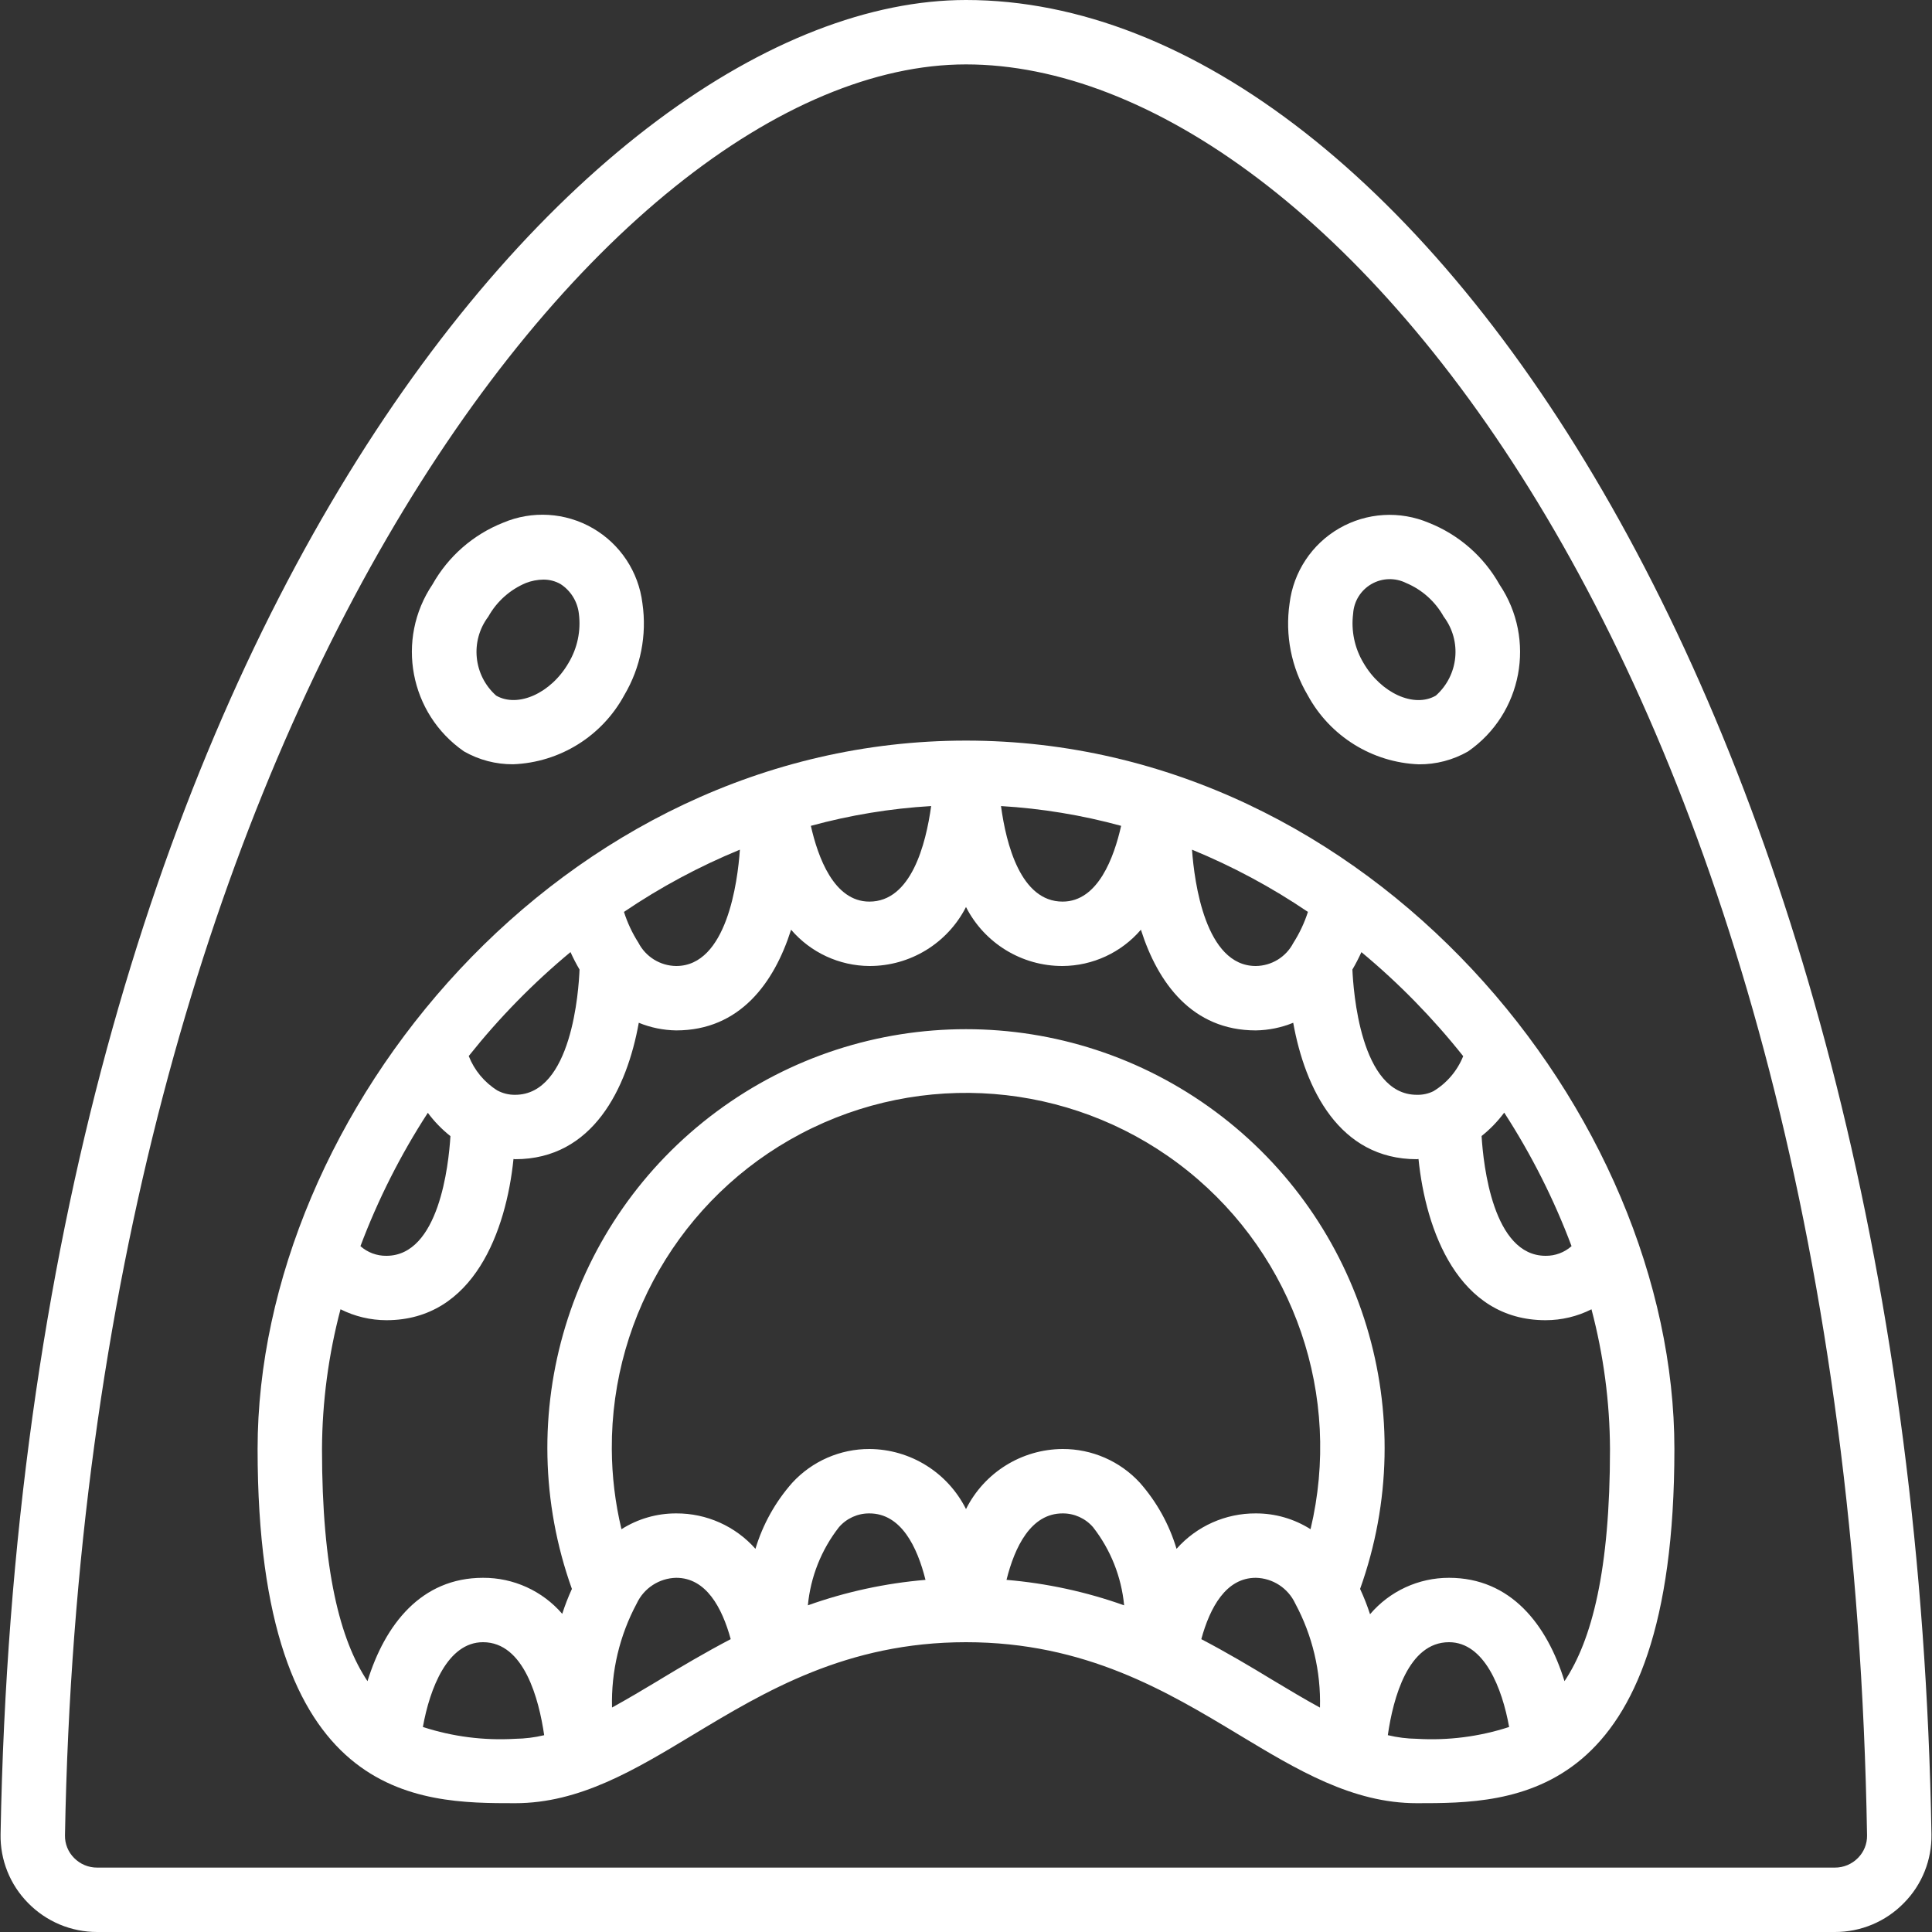 <svg height="512" viewBox="0 0 60 60" width="512" xmlns="http://www.w3.org/2000/svg">
    <rect x="0" y="0" width="60" height="60" fill="#333333" stroke="none"/>
    <g id="Page-1" fill="none" fill-rule="evenodd">
        <g id="010---Shark" fill="#ffffff">
            <path id="Shape"
                  d="m3.02 60h53.961c.808.003 1.582-.322 2.146-.9.562-.567.871-1.338.856-2.137-.573-34.074-15.965-56.963-29.983-56.963-11.838 0-29.326 20.284-29.982 56.961-.016.799.293 1.571.855 2.139.565.578 1.339.902 2.147.9zm26.98-58c11.345 0 27.38 19.112 27.983 55 .005.262-.097.514-.282.7-.189.193-.449.302-.72.3h-53.961c-.271.002-.531-.107-.72-.3-.185-.186-.287-.438-.282-.7.609-34.077 16.708-55 27.982-55z"/>
            <path id="Shape"
                  d="m16 56c2 0 3.713-1.033 5.525-2.126 2.235-1.347 4.767-2.874 8.475-2.874s6.24 1.527 8.475 2.874c1.812 1.093 3.525 2.126 5.525 2.126 2.992 0 8 0 8-11 0-10.385-9.408-22-22-22s-22 11.615-22 22c0 11 5.008 11 8 11zm-2.867-2.367c.214-1.196.767-2.633 1.867-2.633 1.279 0 1.737 1.772 1.9 2.888-.295.071-.597.108-.9.112-.97.058-1.943-.066-2.867-.367zm5.867-8.633c-.023-4.245 2.399-8.125 6.223-9.968 3.824-1.844 8.368-1.322 11.675 1.34 3.307 2.662 4.787 6.99 3.802 11.119-.508-.322-1.098-.493-1.7-.491-.941-.005-1.838.396-2.462 1.1-.226-.758-.615-1.458-1.138-2.052-.617-.671-1.488-1.051-2.4-1.048-1.272.007-2.431.729-3 1.866-.569-1.137-1.728-1.859-3-1.866-.91-.002-1.779.378-2.395 1.048-.525.593-.915 1.293-1.144 2.052-.623-.704-1.52-1.105-2.461-1.1-.602-.002-1.192.169-1.7.491-.195-.816-.296-1.652-.3-2.491zm15.911 4.855c-1.178-.42-2.406-.686-3.653-.791.254-1.018.754-2.064 1.742-2.064.362-.003.707.153.944.426.548.701.883 1.544.967 2.429zm-6.169-.791c-1.247.105-2.475.371-3.653.791.084-.885.419-1.728.967-2.429.237-.273.582-.429.944-.426.988 0 1.488 1.046 1.742 2.064zm-8.25 3.1c-.515.31-1.006.6-1.485.865-.03-1.125.235-2.239.767-3.231.223-.478.699-.787 1.226-.798.927 0 1.424.923 1.693 1.905-.793.415-1.524.849-2.201 1.257zm16.815-1.257c.269-.984.766-1.907 1.693-1.907.528.011 1.003.321 1.226.8.533.992.797 2.106.767 3.231-.479-.262-.97-.555-1.485-.865-.677-.412-1.408-.846-2.201-1.261zm5.793 2.98c.167-1.163.635-2.887 1.9-2.887 1.1 0 1.653 1.437 1.867 2.633-.924.301-1.897.425-2.867.367-.303-.004-.605-.042-.9-.113zm3.617-19.33c.843 1.302 1.544 2.691 2.089 4.143-.222.197-.509.304-.806.3-1.634 0-1.933-2.82-1.988-3.72.264-.21.499-.453.7-.723zm-1.276-1.757c-.182.453-.506.835-.924 1.088-.161.079-.338.117-.517.112-1.759 0-1.972-3.268-2-3.89.103-.175.196-.356.28-.541 1.162.965 2.221 2.048 3.161 3.231zm-25.616-3.526c-.19-.297-.34-.618-.447-.954 1.13-.766 2.337-1.414 3.6-1.933-.069 1.004-.409 3.613-1.978 3.613-.496-.005-.948-.285-1.175-.726zm19.175.726c-1.57 0-1.909-2.61-1.981-3.613 1.263.519 2.47 1.167 3.6 1.933-.109.34-.262.664-.454.965-.226.435-.674.71-1.165.715zm-4.182-4.353c-.218.965-.712 2.353-1.818 2.353-1.3 0-1.753-1.782-1.913-2.967 1.262.075 2.512.281 3.731.614zm-5.9-.614c-.165 1.185-.618 2.967-1.918 2.967-1.106 0-1.6-1.388-1.818-2.353 1.219-.333 2.469-.539 3.731-.614zm-11.2 4.536c.083.185.177.366.28.541-.024.626-.238 3.89-2 3.89-.193.003-.383-.044-.553-.135-.403-.252-.714-.627-.888-1.069.939-1.181 1.998-2.263 3.159-3.227zm-3.729 5.713c-.056.905-.357 3.718-1.989 3.718-.297.004-.584-.103-.806-.3.547-1.452 1.248-2.84 2.093-4.141.2.271.436.514.7.723zm-3.412 5.379c.441.222.929.338 1.423.339 2.723 0 3.723-2.8 3.947-5.006.018 0 .034.006.053.006 2.414 0 3.472-2.2 3.838-4.237.369.151.763.231 1.162.237 1.975 0 3.044-1.476 3.568-3.127.609.71 1.496 1.121 2.432 1.127 1.265.004 2.425-.705 3-1.832.575 1.127 1.735 1.836 3 1.832.936-.006 1.823-.417 2.432-1.127.524 1.651 1.593 3.127 3.568 3.127.399-.006.793-.086 1.162-.237.366 2.037 1.425 4.237 3.838 4.237.019 0 .035-.006.053-.006.224 2.206 1.224 5.006 3.947 5.006.495-0.0.983-.116 1.425-.339.374 1.416.568 2.874.575 4.339 0 3.76-.561 5.935-1.413 7.21-.544-1.76-1.67-3.21-3.587-3.21-.944-.001-1.84.412-2.452 1.131-.087-.268-.19-.53-.309-.786 1.931-5.392.106-11.412-4.494-14.824-4.6-3.412-10.89-3.412-15.49 0-4.6 3.412-6.425 9.432-4.494 14.824-.115.252-.216.51-.3.774-.617-.715-1.516-1.124-2.461-1.119-1.917 0-3.043 1.45-3.587 3.21-.852-1.275-1.413-3.45-1.413-7.21.007-1.465.201-2.923.575-4.339z"/>
            <path id="Shape"
                  d="m14.409 23.335c.465.266.992.404 1.527.4 1.449-.056 2.761-.872 3.452-2.147.508-.859.707-1.866.563-2.853-.119-.976-.69-1.839-1.542-2.331s-1.885-.554-2.789-.169c-.927.369-1.699 1.044-2.188 1.914-1.148 1.705-.712 4.016.977 5.186zm.755-4.184c.262-.47.673-.838 1.169-1.046.172-.067.355-.102.54-.105.188-.002.373.046.536.139.316.205.524.541.568.915.069.534-.045 1.075-.322 1.536-.543.939-1.57 1.4-2.246 1.013-.708-.629-.815-1.696-.245-2.452z"/>
            <path id="Shape"
                  d="m40.612 21.59c.691 1.275 2.003 2.091 3.452 2.147.535.004 1.062-.134 1.527-.4 1.688-1.17 2.123-3.479.977-5.184-.489-.87-1.261-1.545-2.188-1.914-.905-.385-1.938-.322-2.789.169s-1.423 1.355-1.542 2.331c-.144.987.055 1.993.563 2.851zm1.411-2.536c.024-.381.237-.724.568-.915s.734-.204 1.076-.034c.496.208.907.576 1.169 1.046.57.756.463 1.823-.245 2.452-.674.391-1.7-.074-2.246-1.013-.277-.461-.39-1.002-.322-1.536z"/>
        </g>
    </g>
</svg>